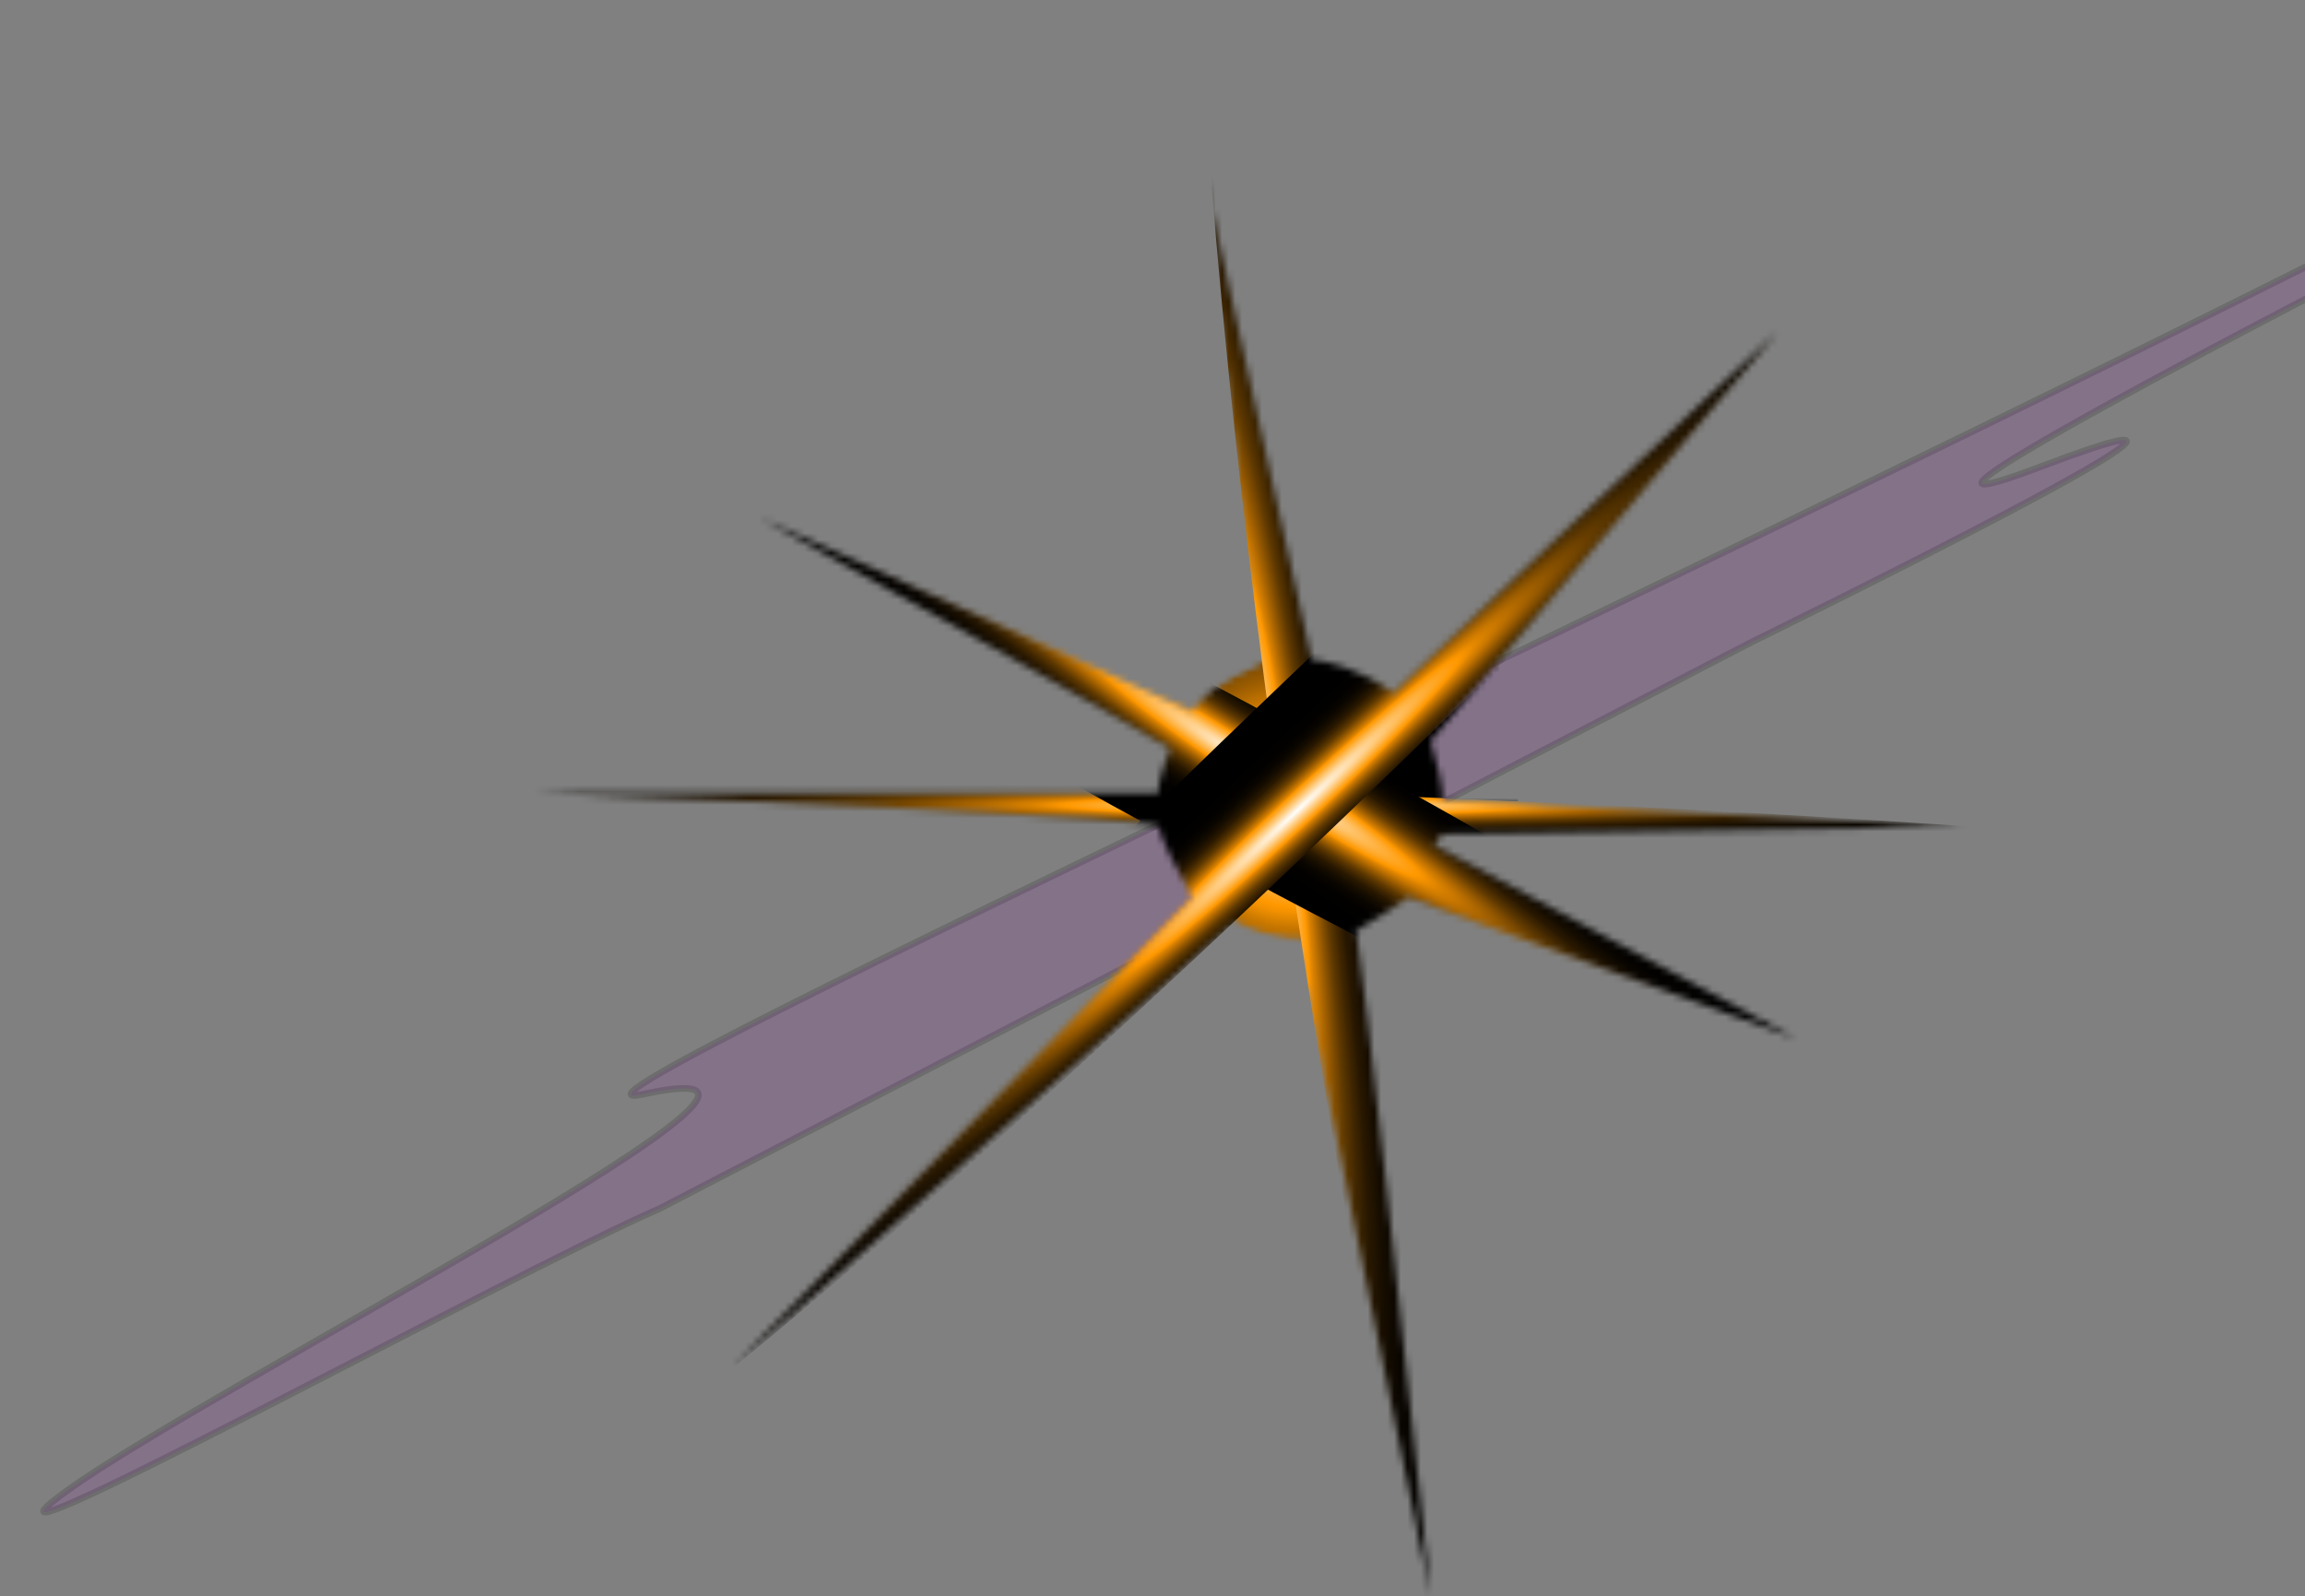 <svg width="348" height="241" viewBox="0 0 348 241" fill="none" xmlns="http://www.w3.org/2000/svg">
<rect x="0" y="0" width="348" height="241" fill="#808080" stroke="none"/>
<path opacity="0.15" d="M97.109 165.191C135.115 156.954 31.986 209.209 10.05 225.111C-11.886 241.013 76.333 192.606 99.616 182.451L264.445 96.937C264.445 96.937 353.615 53.258 308.115 70.454C262.615 87.65 406.115 15.35 406.115 15.35L397.003 15.35C279.039 77.011 73.616 170.282 97.109 165.191Z" fill="#9F23BF" stroke="black"/>
<mask id="mask0_1194_3396" style="mask-type:alpha" maskUnits="userSpaceOnUse" x="81" y="26" width="216" height="215">
<path d="M180 135.465L110.812 206.196C135 184.864 183.938 141.64 186.188 139.394C188.438 141.191 193.5 142.014 195.75 142.201L216 241C212.625 209.19 205.65 144.559 204.75 140.517C207.9 138.721 211.312 136.4 212.625 135.465L271.125 156.796L216.562 127.606L217.688 125.922L297 124.799C271.125 123.489 219.038 120.869 217.688 120.869C218.137 119.522 216.75 114.32 216 111.888L268.312 50.138C250.688 66.605 214.425 100.548 210.375 104.59C205.425 100.997 200.062 99.725 198 99.538L181.688 26C184.312 48.267 189.562 94.373 189.562 100.661C184.162 102.457 180.938 105.9 180 107.397L114.75 78.206C132.375 87.936 169.425 108.52 176.625 113.01C174.825 117.95 174.75 119.56 174.938 119.747H81C112.312 120.869 174.938 123.452 174.938 124.799C174.938 126.146 178.312 132.471 180 135.465Z" fill="#D9D9D9"/>
</mask>
<g mask="url(#mask0_1194_3396)">
<mask id="mask1_1194_3396" style="mask-type:alpha" maskUnits="userSpaceOnUse" x="175" y="99" width="43" height="43">
<circle cx="196.701" cy="120.465" r="21.3" fill="white"/>
</mask>
<g mask="url(#mask1_1194_3396)">
<path style="mix-blend-mode:screen" d="M125.839 86.772C145.684 48.255 193.002 33.114 231.518 52.965C270.04 72.811 285.169 120.129 265.324 158.646C245.478 197.163 198.167 212.298 159.645 192.452C121.122 172.607 105.987 125.294 125.839 86.772Z" fill="url(#paint0_radial_1194_3396)"/>
</g>
<path style="mix-blend-mode:screen" d="M193.3 120.525C179.574 22.713 176.341 -57.674 186.07 -59.049C195.771 -60.423 214.729 17.785 228.441 115.583C242.139 213.409 245.373 293.797 235.658 295.157C225.957 296.518 206.998 218.324 193.3 120.512L193.3 120.525Z" fill="url(#paint1_radial_1194_3396)"/>
<path style="mix-blend-mode:screen" d="M190.568 132.139C101.397 129.014 29.109 123.624 29.13 120.103C29.141 116.583 101.436 116.296 190.615 119.435C279.795 122.575 352.075 127.965 352.054 131.485C352.06 135.005 279.748 135.307 190.568 132.153L190.568 132.139Z" fill="url(#paint2_radial_1194_3396)"/>
<path style="mix-blend-mode:screen" d="M180.17 128.287C114.003 92.539 63.251 59.177 66.847 53.747C70.416 48.333 126.937 72.94 193.101 108.703C259.273 144.454 310.018 177.828 306.424 183.242C302.852 188.672 246.321 164.058 180.165 128.284L180.17 128.287Z" fill="url(#paint3_radial_1194_3396)"/>
<path style="mix-blend-mode:screen" d="M203.448 122.856C139.842 183.971 85.035 230.095 81.049 225.845C77.067 221.621 125.406 168.685 189.038 107.566C252.661 46.455 307.456 0.354 311.435 4.595C315.434 8.821 267.075 61.772 203.448 122.856Z" fill="url(#paint4_radial_1194_3396)"/>
</g>
<defs>
<radialGradient id="paint0_radial_1194_3396" cx="0" cy="0" r="1" gradientUnits="userSpaceOnUse" gradientTransform="translate(195.646 122.749) rotate(-152.74) scale(78.461 78.462)">
<stop offset="0.06" stop-color="white"/>
<stop offset="0.07" stop-color="#FFF5E7"/>
<stop offset="0.11" stop-color="#FFCD85"/>
<stop offset="0.15" stop-color="#FFB03D"/>
<stop offset="0.17" stop-color="#FF9E11"/>
<stop offset="0.18" stop-color="#FF9800"/>
<stop offset="0.19" stop-color="#F59200"/>
<stop offset="0.22" stop-color="#C77700"/>
<stop offset="0.26" stop-color="#9C5D00"/>
<stop offset="0.3" stop-color="#774600"/>
<stop offset="0.34" stop-color="#563300"/>
<stop offset="0.39" stop-color="#3B2300"/>
<stop offset="0.44" stop-color="#251600"/>
<stop offset="0.51" stop-color="#140C00"/>
<stop offset="0.58" stop-color="#080500"/>
<stop offset="0.69" stop-color="#010100"/>
<stop offset="1"/>
</radialGradient>
<radialGradient id="paint1_radial_1194_3396" cx="0" cy="0" r="1" gradientUnits="userSpaceOnUse" gradientTransform="translate(191.211 119.41) rotate(171.997) scale(17.636 178.63)">
<stop stop-color="white"/>
<stop offset="0.14" stop-color="#FFBA54"/>
<stop offset="0.21" stop-color="#FF9800"/>
<stop offset="0.24" stop-color="#D98100"/>
<stop offset="0.29" stop-color="#AC6600"/>
<stop offset="0.34" stop-color="#834E00"/>
<stop offset="0.39" stop-color="#5F3900"/>
<stop offset="0.45" stop-color="#412700"/>
<stop offset="0.51" stop-color="#291800"/>
<stop offset="0.59" stop-color="#160D00"/>
<stop offset="0.67" stop-color="#090500"/>
<stop offset="0.78" stop-color="#020100"/>
<stop offset="1"/>
</radialGradient>
<radialGradient id="paint2_radial_1194_3396" cx="0" cy="0" r="1" gradientUnits="userSpaceOnUse" gradientTransform="translate(194.898 121.627) rotate(90.163) scale(6.622 161.722)">
<stop stop-color="white"/>
<stop offset="0.14" stop-color="#FFBA54"/>
<stop offset="0.21" stop-color="#FF9800"/>
<stop offset="0.24" stop-color="#D98100"/>
<stop offset="0.29" stop-color="#AC6600"/>
<stop offset="0.34" stop-color="#834E00"/>
<stop offset="0.39" stop-color="#5F3900"/>
<stop offset="0.45" stop-color="#412700"/>
<stop offset="0.51" stop-color="#291800"/>
<stop offset="0.59" stop-color="#160D00"/>
<stop offset="0.67" stop-color="#090500"/>
<stop offset="0.78" stop-color="#020100"/>
<stop offset="1"/>
</radialGradient>
<radialGradient id="paint3_radial_1194_3396" cx="0" cy="0" r="1" gradientUnits="userSpaceOnUse" gradientTransform="translate(190.165 116.31) rotate(123.422) scale(12.107 135.728)">
<stop stop-color="white"/>
<stop offset="0.14" stop-color="#FFBA54"/>
<stop offset="0.21" stop-color="#FF9800"/>
<stop offset="0.24" stop-color="#D98100"/>
<stop offset="0.29" stop-color="#AC6600"/>
<stop offset="0.34" stop-color="#834E00"/>
<stop offset="0.39" stop-color="#5F3900"/>
<stop offset="0.45" stop-color="#412700"/>
<stop offset="0.51" stop-color="#291800"/>
<stop offset="0.59" stop-color="#160D00"/>
<stop offset="0.67" stop-color="#090500"/>
<stop offset="0.78" stop-color="#020100"/>
<stop offset="1"/>
</radialGradient>
<radialGradient id="paint4_radial_1194_3396" cx="0" cy="0" r="1" gradientUnits="userSpaceOnUse" gradientTransform="translate(195.754 122.469) rotate(46.7) scale(10.84 159.318)">
<stop stop-color="white"/>
<stop offset="0.14" stop-color="#FFBA54"/>
<stop offset="0.21" stop-color="#FF9800"/>
<stop offset="0.24" stop-color="#D98100"/>
<stop offset="0.29" stop-color="#AC6600"/>
<stop offset="0.34" stop-color="#834E00"/>
<stop offset="0.39" stop-color="#5F3900"/>
<stop offset="0.45" stop-color="#412700"/>
<stop offset="0.51" stop-color="#291800"/>
<stop offset="0.59" stop-color="#160D00"/>
<stop offset="0.67" stop-color="#090500"/>
<stop offset="0.78" stop-color="#020100"/>
<stop offset="1"/>
</radialGradient>
</defs>
</svg>

